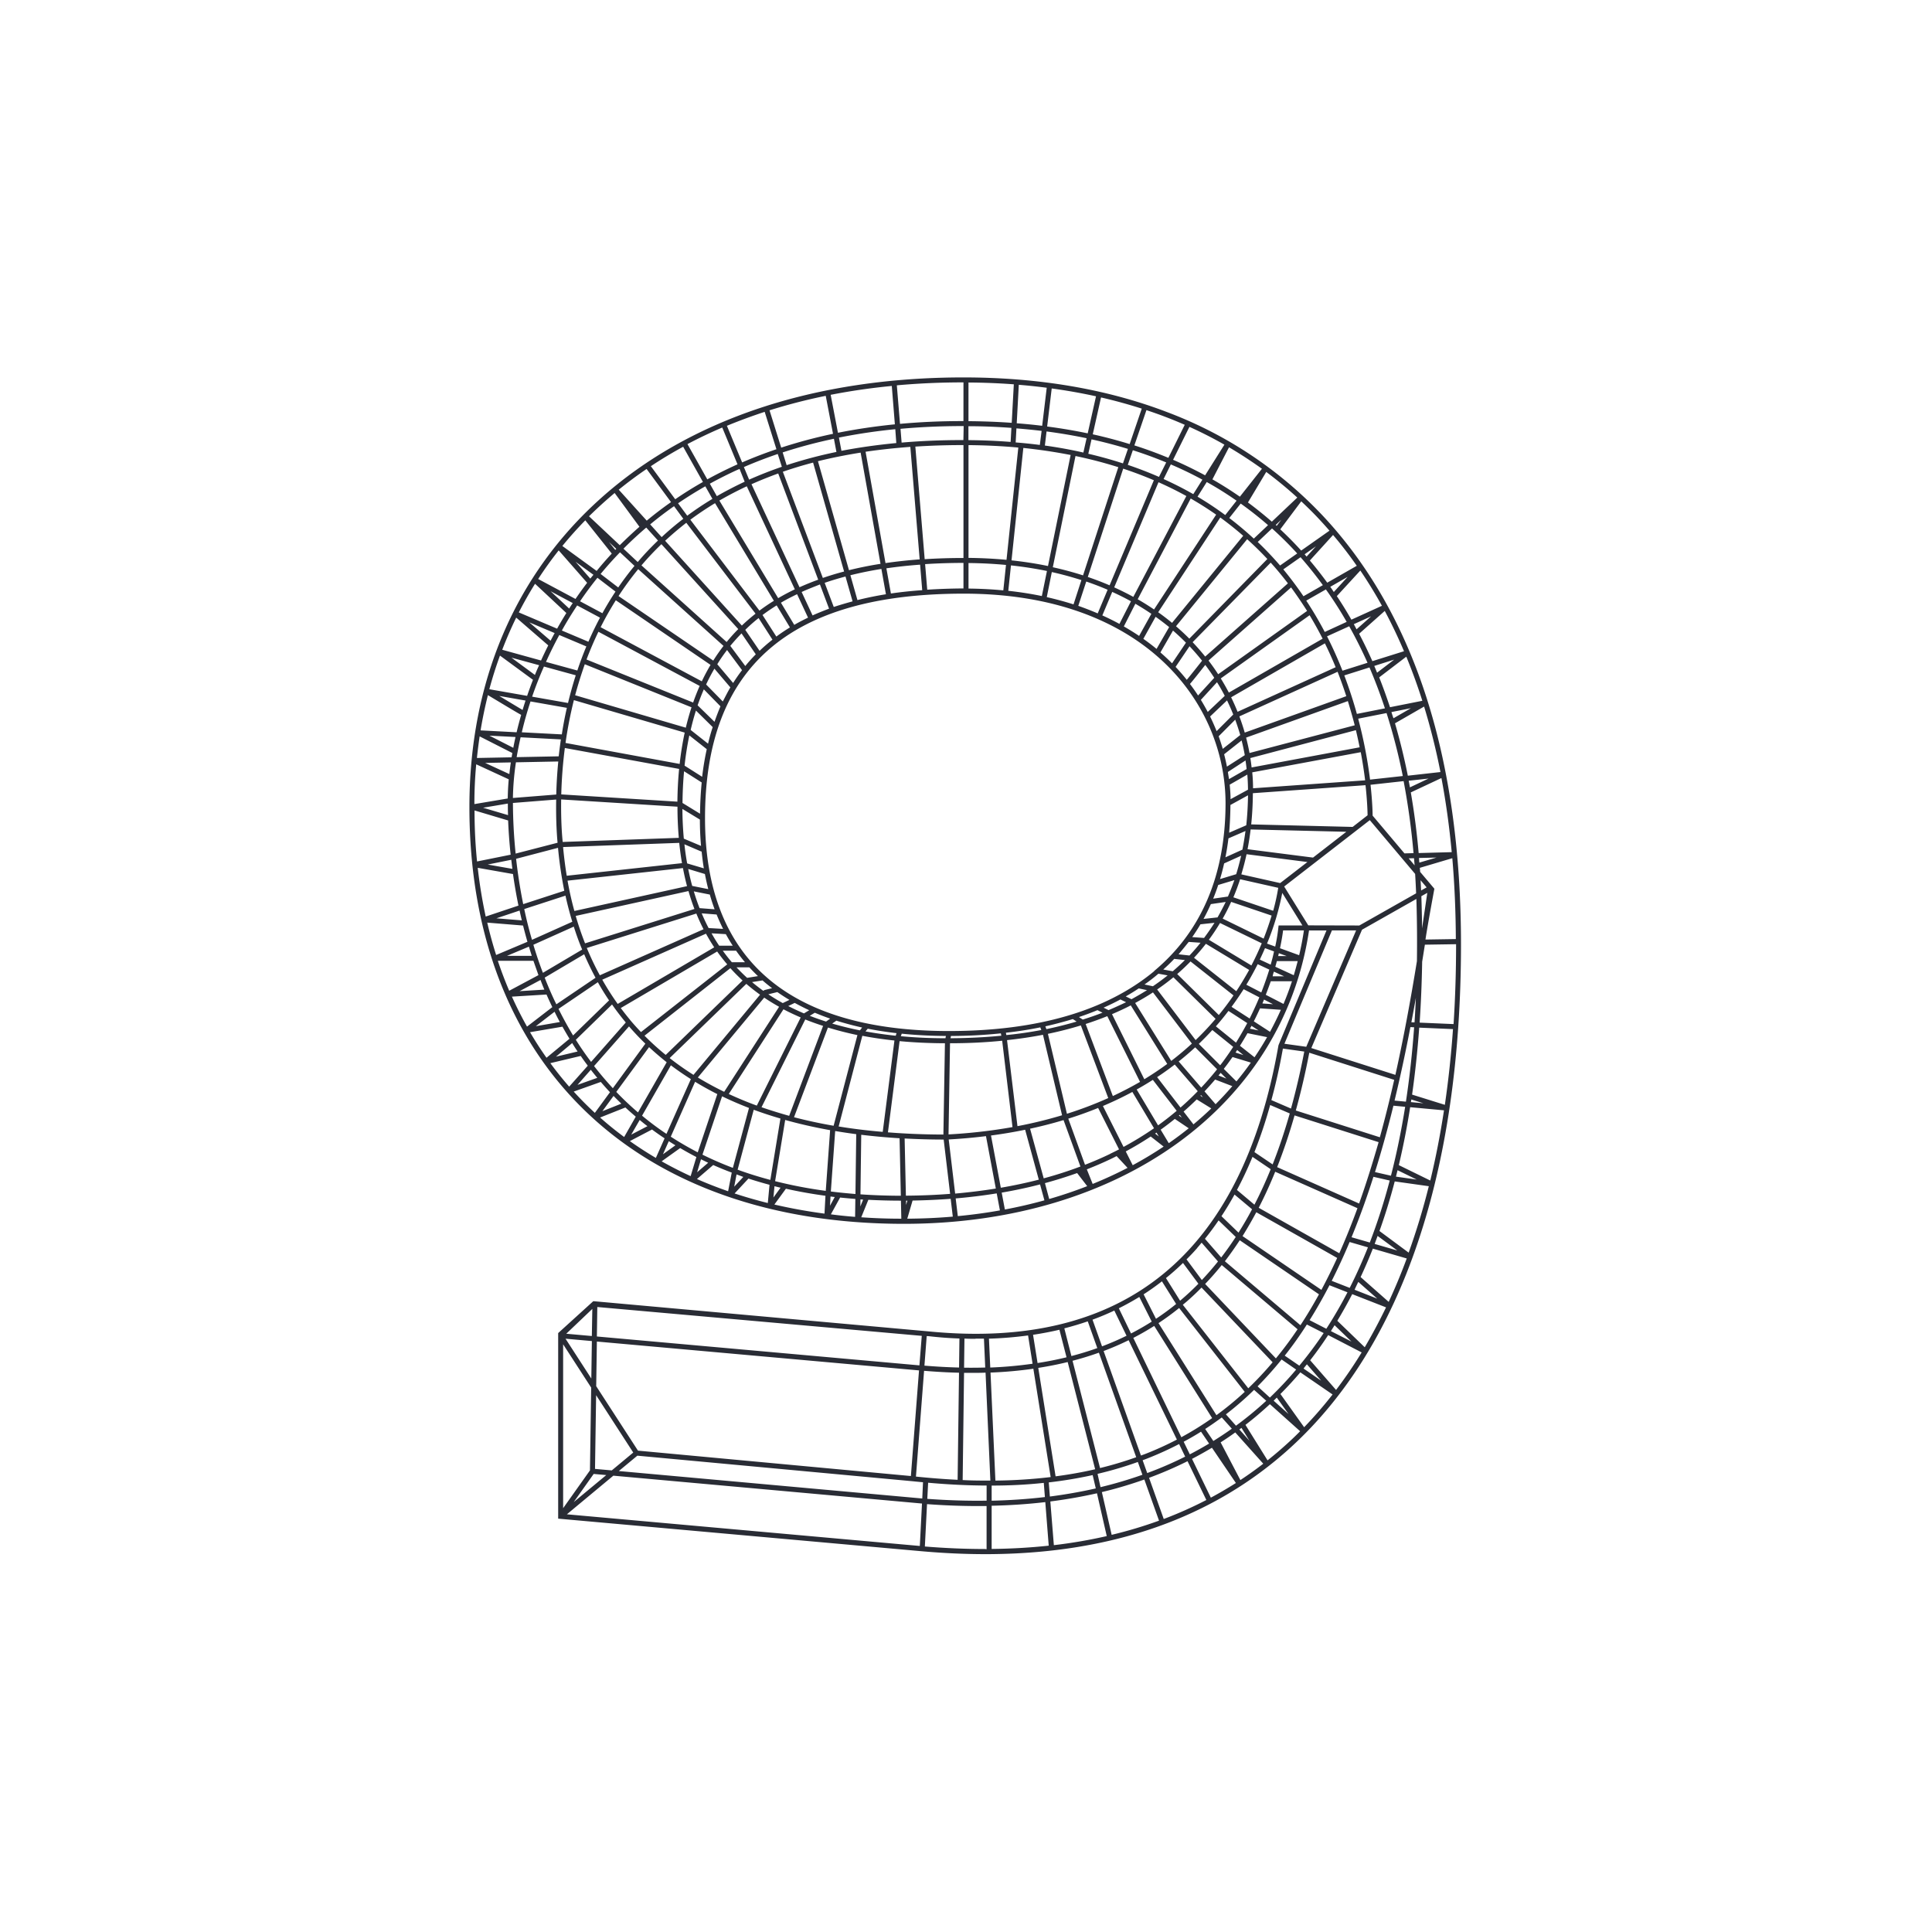 <svg xmlns="http://www.w3.org/2000/svg" viewBox="0 0 767.13 767.13"><defs><style>.cls-1{fill:#292c35;}</style></defs><g id="Layer_2" data-name="Layer 2"><path class="cls-1" d="M525.72,205.3a164.17,164.17,0,0,0-62.39-41.7c-23.85-9.12-51-13.74-80.74-13.74-59.06,0-108.81,16.55-143.87,47.85-34.24,30.57-52.33,73-52.33,122.75,0,102.07,66.1,165.48,172.52,165.48,85.91,0,150.43-46.77,160.86-116.48h6.93l-19,45.41-.07.21c-14.48,83-61.24,121.22-138.92,113.57l-133.13-12-13.95,12.67V603l143.63,12.88q13.32,1.21,25.89,1.22c49.76,0,90.53-14.23,121.42-42.45,44.18-40.34,67.54-109.42,67.54-199.76C580.07,301.18,561.78,244.13,525.72,205.3ZM365.23,613.85,225.09,601.28l18.45-15.34L366.09,597ZM540.81,369.16l21.58-12.22.06,1.81c.22,7.82.26,15.45.16,22.9-2.48,15.27-5.27,30.42-8.55,45.14l-33.38-10.65Zm20.88-25.56-2.35-2.78,2.11-.05C561.53,341.71,561.62,342.65,561.69,343.6Zm-54.11,24.78a66.76,66.76,0,0,1-1.24,7.47l-3.25-1.18a104.21,104.21,0,0,0,6.05-20.12l8,12.91h-9.45Zm-29.94,67.33-1-.63.25-.26Zm87-67c0-3.31-.09-6.64-.18-10l-.09-2.86,2.36-1.33Q565.7,361.6,564.63,368.71Zm-.56-19.18,2.38,2.82-2.18,1.23C564.21,352.22,564.14,350.87,564.07,349.53Zm5.47,3.37-5.67-6.71c0-.54-.08-1.06-.12-1.6l12.9-3.83q1.33,15.47,1.4,32.11l-12.06.19C567,366.46,569.54,352.9,569.54,352.9ZM559.34,310l7.89-.86-7.4,3.49C559.67,311.71,559.5,310.84,559.34,310Zm13-1.07Q575,323,576.43,338.36l-13.13.36q-1.09-12.45-3.12-24.08ZM559,308q-2.15-10.75-5.1-20.8l11.56-6.65a259.14,259.14,0,0,1,6.49,26Zm-61.46,5q0-3.17-.32-6.33l43.09-8c.77,4.11,1.33,7.87,1.74,11.17Zm10,39.52a82.26,82.26,0,0,1-2,9.12l-15.81-5.35c1-2.33,1.88-4.72,2.68-7.17Zm-6.66,41.58L494.88,391c1.68-2.78,3.17-5.51,4.5-8.16L504,385C503.13,387.78,502.08,390.84,500.8,394.09Zm5-8.27,4,1.83h-4.55C505.43,387,505.62,386.42,505.81,385.82Zm-9.64,18.62L489,399.78c1.74-2.36,3.34-4.72,4.81-7l6.23,3.23C498.93,398.68,497.64,401.52,496.17,404.44Zm5.66-7.56,3.56,1.84-4.21-.29ZM490.78,414l-8-6.48c1.72-1.95,3.39-4,5-6.12l7.46,4.84Q493.23,410,490.78,414Zm6.15-6.67,2.8,1.82-3.41-.69ZM485.56,421.6c-.35.47-.71.93-1.07,1.39L476,414.5c1.83-1.76,3.63-3.6,5.38-5.51l8.28,6.68C488.4,417.64,487,419.62,485.56,421.6Zm5.69-4.67,2.46,2-3.13-1C490.81,417.62,491,417.27,491.25,416.93Zm-26.19,4.32-14.33-23c2.43-1.33,4.81-2.71,7.08-4.21l15.44,20.33C470.6,416.81,467.86,419.1,465.06,421.25Zm4.24,22.53-1.21-.82.35-.3Zm-9.47,3.06-8.49-14.24c2.17-1.2,4.3-2.48,6.42-3.82l9.46,12.29Q463.65,444.09,459.83,446.84Zm.3,4.41-1.47-1.15.55-.39Zm-14,4.16-8.2-16.25c3.94-1.67,7.85-3.52,11.69-5.59l8.6,14.42A128.91,128.91,0,0,1,446.1,455.41Zm-.85,2.75,0,0h0Zm-4.46,0q-4.83,2.33-10,4.33l-6.64-18.31c4-1.24,7.92-2.65,11.85-4.25l8.3,16.44C443.17,457,442,457.56,440.79,458.14Zm-11.09,7,0-.06h0Zm-88.07,11.09,1.06.08-1.1,2.71Zm0-2,.31-23.67q7.4.9,15.22,1.38l.5,22.83Q349.46,474.77,341.65,474.23Zm-75.32-22.9L276,429.54c2.84,1.72,5.77,3.36,8.82,4.89l-7.77,23.12Q271.51,454.68,266.33,451.33Zm1.83,3.42-4.93,3.55,2.31-5.2C266.41,453.66,267.27,454.21,268.16,454.75ZM254.94,443l11.44-20q3.83,2.88,7.94,5.48l-9.69,21.74C261.27,448,258.05,445.57,254.94,443Zm2.15,4.16-6.45,3.36L254,444.7C255,445.54,256,446.36,257.09,447.17Zm-1.17-35.93L290,384.43c1.53,1.7,3.16,3.33,4.85,4.89l-30.52,29.55A105.5,105.5,0,0,1,255.92,411.24Zm-54.27-92.16c0,1.43,0,2.95.08,4.59l-9.92-2.94Zm2.16-22.14-9.48-4.83,10.36.54C204.37,294.1,204.07,295.53,203.81,296.94Zm2.9-4.18,16,.84q-.5,3.43-.86,6.72l-16.71.33C205.59,298.1,206.1,295.46,206.71,292.76Zm.79-10.85c-1.78-1.05-5.56-3.33-9.27-5.57l10.44,1.84C208.26,279.43,207.87,280.67,207.5,281.91Zm3.15-3.38,14.43,2.54q-1.22,5.39-2,10.54l-15.89-.83C208.11,286.82,209.27,282.72,210.65,278.53ZM212.4,268l-9.33-6.87,11,3C213.46,265.4,212.92,266.68,212.4,268Zm3.56-3.34,12.65,3.47c-1.18,3.71-2.2,7.4-3.07,11l-14.25-2.51C212.65,272.68,214.2,268.67,216,264.63Zm2.67-10.25-8.47-7.3,10.08,4.26C219.69,252.35,219.15,253.37,218.63,254.38Zm3.46-2.26,10.73,4.52c-1.33,3.19-2.52,6.39-3.58,9.56l-12.45-3.41Q219.19,257.47,222.09,252.12ZM226,241.64l-7.38-6.88,8.8,4.7C226.91,240.19,226.43,240.92,226,241.64Zm3.19-1.23,9.05,4.84c-1.69,3.16-3.22,6.36-4.61,9.56l-10.53-4.45C224.94,247,227,243.7,229.16,240.41Zm5.22-10.64-5.88-6.71,7.11,5.17C235.2,228.74,234.78,229.25,234.38,229.77Zm2.83-.34,7.15,5.47q-2.81,4.24-5.2,8.59l-8.87-4.74Q233.52,234,237.21,229.43Zm16.2-3.41,33.84,30.45q-2.16,2.8-4.07,5.83L245.6,236.67A120.24,120.24,0,0,1,253.41,226Zm9.2-9.93,30.5,33.7q-2.43,2.44-4.62,5.13L254.7,224.49c.74-.86,1.49-1.73,2.26-2.58Q259.69,218.9,262.61,216.09ZM491,198.81l-4.5,5.7a131.38,131.38,0,0,0-11-7.3l3.66-5.81C483.28,193.69,487.22,196.17,491,198.81Zm12.47,9.72-5.63,5.33c-3.12-2.88-6.35-5.6-9.73-8.17l4.53-5.74Q498.32,204,503.51,208.53Zm7.89,23.12-32.76,29-.05.06c-1.57-1.95-3.23-3.86-5-5.72l31-31.58C507,226.1,509.26,228.86,511.4,231.65ZM528.21,233l6.89-3.94-5.49,6C529.14,234.35,528.68,233.66,528.21,233Zm6.5,13.93-8.7,4a144.39,144.39,0,0,0-7.34-12.44l7.79-4.45Q530.84,240.15,534.71,246.92Zm2.84.91,6.89-3.13-5.8,5.17C538.27,249.19,537.92,248.5,537.55,247.83Zm5.4,15.34-9.9,3.13c-1.77-4.49-3.8-9.06-6.13-13.64l8.8-4Q539.62,255.64,543,263.17Zm2.72,1.24,7.91-2.51-6.79,5.19C546.42,266.19,546.05,265.29,545.67,264.41Zm4.23,16.84-11.13,2.21c-1.35-4.89-3-10-5-15.29l10-3.16Q547.13,272.84,549.9,281.25Zm-59,112.32L474.1,380.3c1.66-1.79,3.23-3.63,4.72-5.55L496,385.13C494.46,387.88,492.78,390.71,490.9,393.57Zm-3.64,5.21q-1.62,2.18-3.32,4.24l-16.51-16.27c1.85-1.6,3.61-3.27,5.29-5l17.06,13.48C489,396.42,488.14,397.6,487.26,398.78Zm-29.47-7.18-3.35-.71q2.88-2,5.53-4.28l3.66.68Q460.83,389.54,457.79,391.6Zm-8.5,5.15-2.3-1.12q2.67-1.51,5.17-3.18l3.28.7Q452.47,395,449.29,396.75Zm-7.42,38.45-10.79-28.62c2.95-.95,5.82-2,8.59-3.11l13,26.1C449.1,431.63,445.5,433.5,441.87,435.2Zm-18.24,7-7.54-31.71c4.54-.94,8.89-2.06,13.08-3.34L440.05,436A150.52,150.52,0,0,1,423.63,442.24ZM404,447.16,399.86,413q7.39-.79,14.27-2.12l7.58,31.95A176.19,176.19,0,0,1,404,447.16Zm-27.37,3.28.59-36.2q10.8,0,20.71-1l4.1,34.29A210.49,210.49,0,0,1,376.58,450.44Zm-24.06-.83,4.63-36.21q8.61.81,18,.84l-.61,36.25Q363.14,450.46,352.52,449.61ZM333,447.28l9.4-36q6.13,1.17,12.75,1.87l-4.65,36.27Q341.47,448.67,333,447.28Zm-30.63-7.63,17.37-34.85c2.28.92,4.65,1.76,7.08,2.55l-13.47,35.71C309.6,442,306,440.89,302.4,439.65Zm-13-5.26,21.72-33.64c2.19,1.16,4.48,2.23,6.84,3.25L300.5,439Q294.74,436.88,289.38,434.39Zm-12.28-6.55,26.35-31.72c1.89,1.29,3.87,2.49,5.91,3.64l-21.8,33.76Q282.12,430.88,277.1,427.84Zm-11.2-7.71,30.45-29.47c1.74,1.51,3.57,2.94,5.46,4.3l-26.44,31.83A112.94,112.94,0,0,1,265.9,420.13ZM287,377.49h5.28c1.11,1.59,2.29,3.11,3.53,4.59H290.6C289.33,380.61,288.13,379.07,287,377.49ZM239.14,389l41.18-18.27q1.53,2.79,3.27,5.42l-38.32,22.47A106,106,0,0,1,239.14,389Zm-6.1-12.6,43.45-13.66c.88,2.14,1.82,4.23,2.86,6.23l-41.18,18.28A112.52,112.52,0,0,1,233,376.41ZM227.87,278l44,12.89a123.32,123.32,0,0,0-2,12.44L224.55,295A164.91,164.91,0,0,1,227.87,278Zm4.33-14.25,42.38,17.1c-.85,2.61-1.61,5.3-2.27,8.09l-43.94-12.88Q230,270,232.2,263.75Zm5.41-12.9,40.21,21.51q-1.41,3.19-2.6,6.59l-42.33-17.08C234.28,258.2,235.84,254.51,237.61,250.85Zm6.91-12.5L282.13,264q-1.86,3.15-3.47,6.53l-40.17-21.49Q241.19,243.65,244.52,238.35Zm44.17,19.75,5.95,8c-1.26,1.63-2.43,3.33-3.54,5.09l-6.29-7.44C286,261.78,287.31,259.9,288.69,258.1Zm5.74-6.6,5.67,8.31c-1.47,1.48-2.85,3-4.17,4.65l-5.95-8Q292.09,253.89,294.43,251.5Zm-10.51-51.71,23.36,38.77q-3,1.84-5.73,3.9l-27.44-36.1Q278.82,202.87,283.92,199.79Zm12.6-6.7L315.6,234q-3.44,1.65-6.61,3.51l-23.35-38.75Q290.88,195.73,296.52,193.09Zm26.33-9.41,12.31,43.25c-2.92.76-5.73,1.62-8.44,2.55l-15.88-42.16Q316.66,185.31,322.85,183.68Zm18.87-4,7.9,44.2c-4.36.68-8.53,1.53-12.52,2.52l-12.32-43.27Q332.94,181.12,341.72,179.72Zm19.74-2.28,3.71,44.71c-4.7.34-9.22.84-13.57,1.47l-7.91-44.21Q352.29,178.12,361.46,177.44Zm42.88.27-4.69,44.62q-7.26-.69-15.09-.77V176.74Q394.75,176.83,404.34,177.71Zm20.78,2.95-9,44.13q-6.93-1.44-14.48-2.25l4.69-44.64Q416,178.88,425.12,180.66Zm68.53,32.1-28.27,34.6q-2.64-2.18-5.5-4.22l24.65-37.62Q489.27,208.94,493.65,212.76ZM477.3,262.34c-2.17,2.76-4.82,6.1-6.07,7.59-1.39-1.75-2.88-3.46-4.44-5.13l5.53-8.2C474.08,258.46,475.74,260.38,477.3,262.34Zm47.87-8.74L487.93,275q-1.49-2.85-3.2-5.62L520,244.29C521.87,247.38,523.59,250.5,525.17,253.6Zm9.4,22.83-40.33,14.46q-.93-3.24-2.13-6.44l39-17.71C532.38,270,533.54,273.26,534.57,276.43Zm-44.89,7.28-6.61,6.6q-1.17-2.94-2.58-5.82l6.72-6.38Q488.56,280.89,489.68,283.71Zm.78,2.05c.73,2,1.39,4,2,6.09l-6.95,5.5q-.72-2.5-1.62-5ZM493,294q.74,2.91,1.26,5.85l-7.09,4.54q-.48-2.46-1.11-4.9Zm-5.45,12.52,7-4.57c.17,1.14.32,2.27.44,3.41L488,309.36C487.84,308.39,487.69,307.43,487.54,306.47Zm7.23-13.64,40.41-14.5c1,3.3,1.94,6.52,2.72,9.61l-41.77,11Q495.56,295.89,494.77,292.83Zm-3.38-10.25q-1.17-2.91-2.56-5.76l37.23-21.42c1.56,3.18,3,6.35,4.27,9.48Zm-5.1-6.32-6.75,6.38q-1.28-2.43-2.73-4.8l6.41-7C484.32,272.61,485.34,274.42,486.29,276.26Zm-10.59-.16c-1-1.55-2.09-3.07-3.22-4.57,1.21-1.39,3.67-4.49,6.08-7.56,1.26,1.67,2.45,3.38,3.57,5.11Zm-10.33-12.77q-2.21-2.22-4.62-4.32l5-8.68q2.7,2.34,5.14,4.81ZM464.23,249l-5,8.66q-2.52-2.08-5.25-4l4.87-8.76Q461.64,246.89,464.23,249Zm-6-7c-2.08-1.41-4.24-2.77-6.49-4.06l21.05-40q5.22,3,10.1,6.41Zm-1.06,1.73-4.87,8.77c-1.94-1.32-4-2.57-6.06-3.77l4.57-9Q454.14,241.67,457.18,243.74Zm-12.68,4q-3.27-1.78-6.79-3.37l3.93-9.33q3.86,1.75,7.44,3.72Zm-8.63-4.17c-2.47-1.06-5-2.05-7.71-3l3.16-9.65q4.4,1.5,8.49,3.26Zm-9.6-3.58q-5.1-1.63-10.62-2.88l2-9.95c4.09.9,8,2,11.75,3.18Zm-12.58-3.31q-6.37-1.32-13.32-2.08l1.06-10.09q7.45.81,14.29,2.22ZM308.26,252.76l-5.49-8.56c1.79-1.34,3.67-2.61,5.61-3.82l5.27,8.75Q310.84,250.84,308.26,252.76Zm7.11-4.65-5.29-8.79c2-1.21,4.2-2.32,6.41-3.39l4.35,9.31C319,246.14,317.13,247.09,315.37,248.11Zm7.27-3.75-4.34-9.3c2.33-1.07,4.76-2,7.27-3l3.62,9.62C326.94,242.54,324.74,243.41,322.64,244.36Zm8.43-3.32-3.62-9.62q4-1.38,8.27-2.5l2.81,9.86C336,239.47,333.47,240.21,331.07,241Zm9.39-2.77-2.8-9.86q5.89-1.47,12.31-2.5l1.8,10.05C347.84,236.59,344.08,237.37,340.46,238.27Zm13.29-2.61-1.8-10q6.44-.94,13.39-1.45l.84,10.13Q359.73,234.78,353.75,235.66Zm14.42-1.51L367.33,224q7.34-.48,15.23-.49v10.14Q375.09,233.7,368.17,234.15Zm16.39-10.59q7.72.08,14.88.76l-1.06,10.1q-6.64-.64-13.82-.72Zm-2-2q-8,0-15.4.48l-3.71-44.71q9-.59,18.51-.6h.6ZM309,188l15.88,42.17q-3.84,1.4-7.42,3l-19.07-40.9Q303.49,190,309,188Zm-7.76,57.46,5.47,8.53q-2.69,2.1-5.11,4.43l-5.68-8.33Q298.4,247.63,301.19,245.43ZM290,272.94c-1.07,1.8-2,3.68-3,5.6l-6.62-6.75c1-2.17,2.11-4.27,3.29-6.28Zm-11.37,89.72,5.91.46q1.19,2.94,2.58,5.71l-5.75-.33C280.37,366.62,279.47,364.66,278.62,362.66Zm-.86-2.07c-.84-2.15-1.6-4.38-2.28-6.66l6.35,1.27q.85,3,1.91,5.85Zm-2.92-8.82c-.6-2.19-1.12-4.43-1.58-6.73l6.62,2c.4,2.06.84,4.08,1.34,6Zm-2-8.94q-.68-3.7-1.09-7.59l6.75,2.9.07-.17c.24,2.32.52,4.61.89,6.82Zm-50-25.4L269,320.31v.15c0,4.21.19,8.28.53,12.22l-46.1,1.63C223,330.19,222.72,324.39,222.82,317.43ZM224.28,297l45.37,8.31q-.6,6.24-.68,13l-46.11-2.88A181.83,181.83,0,0,1,224.28,297Zm53.62,28.42q0,5.38.46,10.46L271.52,333c-.34-3.81-.54-7.74-.56-11.8ZM271,318.83q.06-6.52.62-12.59l7,4.45q-.58,6-.66,12.41Zm7.82-10.38-7-4.44a121.33,121.33,0,0,1,1.89-12l6.92,5.46A110.64,110.64,0,0,0,278.8,308.45Zm2.34-13.15-6.92-5.46c.62-2.64,1.3-5.21,2.1-7.69l6.65,6.56C282.28,290.84,281.68,293,281.14,295.3Zm2.56-8.68L277,280.06c.76-2.17,1.57-4.29,2.47-6.34l6.6,6.74C285.22,282.44,284.44,284.51,283.7,286.62Zm-62.31,48-16.67,4.31c-.79-7.72-1.05-14.55-1.07-20.1l17.17-1.36C220.72,324.55,221,330.44,221.39,334.61Zm48.29.06c.29,2.75.64,5.44,1.1,8.05l-45.77,5c-.78-4.74-1.17-8.59-1.43-11.15a2.11,2.11,0,0,0,0-.25Zm-44.33,15,45.8-5c.48,2.45,1,4.86,1.63,7.18l-44.73,9.86C226.86,357.37,226,353.3,225.35,349.69Zm3.24,14,44.76-9.87c.71,2.44,1.48,4.82,2.37,7.11l-43.43,13.65C230.82,370.8,229.6,367.15,228.59,363.66Zm53.93,6.91,5.67.33c.86,1.57,1.77,3.11,2.74,4.59h-5.39C284.47,373.91,283.47,372.26,282.52,370.57Zm15,13.51q1.65,1.8,3.42,3.48l-4.3.69c-1.47-1.33-2.87-2.73-4.22-4.17Zm138.23,17,2,1c-2.53,1-5.15,1.89-7.83,2.74l-1.53-1C430.92,403,433.37,402.08,435.75,401.1Zm-9.8,3.53,1.52,1q-5.79,1.71-12,3l-.41-1.11C418.8,406.68,422.45,405.72,426,404.63Zm-12.9,3.3.4,1.06c-4.47.85-9.09,1.53-13.89,2l-.17-.93Q406.47,409.28,413.05,407.93Zm-15.66,2.38.18.94q-9.65.94-20.17,1l.17-.9A196.08,196.08,0,0,0,397.39,410.31Zm-22,1.94q-9.24,0-17.71-.81l.35-1q8.36.85,17.54.91Zm-19.75-1c-4.14-.43-8.13-1-12-1.71l.9-1.08c3.66.73,7.47,1.31,11.42,1.77Zm-14.22-2.13c-3.81-.77-7.47-1.66-11-2.7l1.65-1.15Q337,406.8,342.32,408ZM328,405.63q-3.33-1.06-6.47-2.29l2-1.22c2,.83,4,1.62,6.1,2.34Zm-8.77-3.24c-2.15-.92-4.24-1.89-6.25-2.93l2.57-1.24c1.86,1,3.78,2,5.76,2.91Zm-8.42-4.1q-3-1.65-5.74-3.49l3.59-.88c1.54,1.08,3.14,2.12,4.79,3.1Zm-7.23-5.18-.5.31q-2.31-1.65-4.47-3.47l4.17-.66c1.21,1.07,2.48,2.09,3.79,3.08ZM328.75,408c3.74,1.15,7.63,2.14,11.7,3L331,447q-8.16-1.41-15.72-3.39Zm111.44-6.89-2-1q3.45-1.53,6.69-3.26l2.26,1.1C444.88,399,442.56,400.09,440.19,401.08Zm21.7-16.15c1.51-1.36,3-2.76,4.35-4.22l4.24.47c-1.53,1.53-3.14,3-4.82,4.45ZM472,374l4.69.33c-1.39,1.75-2.85,3.43-4.39,5.07l-4.33-.48C469.33,377.3,470.68,375.66,472,374Zm6.16-1.57-4.77-.34c1.15-1.64,2.24-3.34,3.27-5.08l5.58-.6Q480.29,369.48,478.11,372.39Zm5.36-8.17-5.64.61c1.05-1.91,2-3.87,2.91-5.88l5.89-.85Q485.16,361.24,483.47,364.22Zm4.12-8.28-5.93.85q1.09-2.66,2-5.44l6.42-1.93C489.34,351.65,488.51,353.82,487.59,355.94Zm-29.33,29.62c-19,15.78-46.41,23.79-81.52,23.79-32.06,0-56.56-7.31-72.8-21.71-16-14.15-24.05-35.27-24.05-62.77,0-60,33.61-89.19,102.75-89.19,71.4,0,103.93,43.18,103.93,83.3C486.57,347.54,477,369.94,458.26,385.56Zm30.3-66,6.93-3.81q-.08,6.12-.69,11.9l-6.8,2.95C488.35,327,488.54,323.36,488.56,319.57Zm0-2.27c0-1.92-.15-3.85-.34-5.77l7-4q.24,3,.26,6ZM496.47,301l41.91-11.08q.84,3.53,1.49,6.81l-42.9,8C496.83,303.43,496.66,302.19,496.47,301ZM519,242.58l-35.31,25.14q-1.77-2.75-3.8-5.4l.19-.24,32.57-28.83C514.89,236.32,517,239.44,519,242.58Zm-46.76,11q-2.52-2.53-5.29-4.92l28.25-34.56q2.85,2.55,5.55,5.29c.84.85,1.66,1.71,2.47,2.57ZM450,237c-2.44-1.34-5-2.6-7.59-3.78L460,191.48q5.7,2.52,11.06,5.48Zm-9.42-4.59c-2.77-1.19-5.66-2.3-8.65-3.32l14.05-43c4.19,1.38,8.24,2.92,12.18,4.6Zm-10.54-3.95q-5.73-1.84-12-3.23l9-44.16a173.37,173.37,0,0,1,17,4.43Zm-15.16-51.53.67-5.62q8.18,1.08,15.9,2.69l-1.28,5.69Q422.76,178,414.89,176.91Zm-2-.26q-4.73-.61-9.59-1l.3-5.58c3.37.28,6.69.6,10,1Zm-11.59-1.2q-8.16-.64-16.76-.71v-5.53c5.82,0,11.52.26,17.06.66Zm-18.76-.73H382q-12.48,0-24,1l-.44-5.47q11.88-1.08,24.48-1.09h.6Zm-26.64,1.18Q344.57,177,334.11,179l-1-5.25a226.25,226.25,0,0,1,22.38-3.33Zm-23.77,3.53a180.64,180.64,0,0,0-19.77,5.25l-1.58-5.06a195.46,195.46,0,0,1,20.35-5.42Zm-21.67,5.89q-6.71,2.31-13,5.11l-2.08-5q6.54-2.83,13.45-5.19Zm-14.77,5.93Q290,193.94,284.63,197l-2.78-4.94q5.26-2.9,10.81-5.44l1-.42Zm-12.8,6.81q-5.21,3.13-10,6.69l-3.64-4.93q5.24-3.57,10.82-6.74ZM271.32,206q-4.49,3.43-8.6,7.27l-4.56-5.05q4.57-3.8,9.48-7.23Zm1.2,1.6L300,243.67c-1.9,1.5-3.72,3.07-5.44,4.72l-30.46-33.67Q268.11,211,272.52,207.57Zm-50.85,94.76c-.45,4.66-.7,9.07-.8,13.12l-17.21,1.37a106.31,106.31,0,0,1,1.2-14.16Zm-19.42,5-9.62-4.43,10.21-.2C202.6,304.28,202.41,305.83,202.25,307.33Zm1.2,37.64-9.79-1.72,9.35-1.89C203.14,342.54,203.29,343.75,203.45,345Zm18.13-8.36c0,.05,0,.1,0,.15a163,163,0,0,0,2.48,16.9L207.75,359c-1.29-6.33-2.19-12.4-2.82-18ZM207.2,365.45l-10.1-.82,9.21-3.08C206.59,362.84,206.89,364.14,207.2,365.45Zm1-4.51,16.33-5.31c.71,3.24,1.6,6.72,2.71,10.37l-16,7.17C210,369,209,364.94,208.16,360.94Zm3,18.6H201.3l8.71-3.66Q210.57,377.69,211.15,379.54Zm.63-4.43,16-7.18c.95,2.95,2,6,3.33,9.11l-15.59,9.23C214.13,382.53,212.88,378.8,211.78,375.11Zm4.36,17.83-9.88.61,8.32-4.44C215.08,390.38,215.6,391.66,216.14,392.94Zm.13-4.78,15.64-9.26c1.33,3.08,2.82,6.2,4.51,9.34l-15.56,10.53C219.17,395.25,217.65,391.7,216.27,388.16Zm6,17.65-9.57,1.66,7.45-5.74Q221.19,403.77,222.29,405.81Zm-.53-5.23L237.39,390q2,3.61,4.45,7.22l-14.29,13.92C225.44,407.64,223.52,404.12,221.76,400.58Zm7.58,16.93-8.62,2.06,6.44-5.41C227.87,415.29,228.6,416.4,229.34,417.51Zm-.71-4.66,14.36-14q2.52,3.62,5.46,7.14l-13.78,15.65Q231.51,417.42,228.63,412.85Zm21.49-7.94c-1.29-1.54-2.5-3.09-3.67-4.65l38.28-22.45q1.88,2.65,4,5.11L254.51,409.8C253,408.21,251.53,406.59,250.12,404.91Zm28.19,55.4c.94.46,1.89.93,2.85,1.38l-4.39,3.78Zm.59-1.85,7.78-23.15q5.16,2.49,10.69,4.62L291,463.72Q284.73,461.35,278.9,458.46Zm13.53,7.86c.89.33,1.77.65,2.68,1l-3.61,3.87Zm.43-1.89,6.39-23.78q5.14,1.89,10.6,3.48l-4,24.37Q299.14,466.72,292.86,464.43ZM307.52,471c.8.2,1.6.41,2.41.6l-2.83,3.89Zm.25-2,4-24.3q8.54,2.38,17.84,4.05l-1.73,24.1A179.19,179.19,0,0,1,307.77,469Zm22,6.09c.56.07,1.11.15,1.68.21l-1.88,3.44Zm.13-2,1.72-24c2.74.46,5.52.88,8.36,1.25l-.31,23.76C336.34,473.82,333.08,473.5,329.88,473.1Zm29.8,1.66-.5-22.7q7.56.42,15.5.43l2.56,21.56Q368.71,474.7,359.68,474.76Zm.58,2-.5,1.7,0-1.69Zm16.42-24.31c4.74-.26,9.69-.69,14.8-1.32l3.91,20.81q-7.84,1.26-16.15,2Zm16.79-1.57c4.43-.59,9-1.34,13.56-2.29l5.42,19.82q-7.31,1.88-15.08,3.21Zm15.52-2.7c4.4-.95,8.84-2.08,13.29-3.42L429,463.18q-7,2.65-14.58,4.7Zm45.36-19.63-12.83-25.85c2.55-1.09,5.05-2.24,7.45-3.49l14.48,23.25C460.48,424.64,457.45,426.66,454.35,428.54Zm5.1-35.65c2.23-1.54,4.39-3.14,6.45-4.84l16.75,16.5a111.92,111.92,0,0,1-7.93,8.43Zm37.43-9.53L480,373.15c1.58-2.14,3.06-4.37,4.43-6.66L501,374.55C499.82,377.35,498.47,380.3,496.88,383.36Zm4.86-10.66-16.28-7.95q1.83-3.22,3.37-6.64l16.07,5.44C504.09,366.27,503.06,369.35,501.74,372.7Zm-10.89-25.59-6.44,1.94q.91-3,1.63-6.22l6.76-3.06C492.24,342.28,491.59,344.72,490.85,347.11Zm2.47-9.76-6.77,3.06q.74-3.68,1.2-7.52l6.77-2.93C494.2,332.47,493.8,334.94,493.32,337.35Zm46-52,11.21-2.22a232.45,232.45,0,0,1,6.45,25l-13,1.43A183.48,183.48,0,0,0,539.3,285.39Zm13.19-2.62,7.69-1.53-6.92,4C553,284.4,552.75,283.59,552.49,282.77Zm-.61-1.92c-1.33-4-2.76-8-4.29-11.85l10.76-8.22q3.49,8.46,6.37,17.52Zm-7-18.29q-2.48-5.6-5.26-10.88l10.18-9.06q4.11,7.69,7.64,16Zm-8.33-16.47q-2.76-4.83-5.78-9.36l9.33-10.15q4.56,6.73,8.58,14ZM527,231.36q-3.32-4.56-6.9-8.8l9.21-10.14q5,5.87,9.42,12.24ZM518.81,221c-.26-.31-.52-.62-.79-.92l4.51-3.17Zm6.46,11.34-7.71,4.41q-3.67-5.42-8-10.68l6.85-4.82Q521.05,226.55,525.27,232.36Zm-17-7.8q-2.88-3.34-6.07-6.58c-.92-.94-1.86-1.85-2.8-2.76l5.68-5.37q5.22,4.69,10,9.93Zm-1.72-16.1,2.22-2.1-1.83,2.44ZM505,207.14q-4.58-4-9.48-7.63l7.26-12.12q6.42,4.79,12.33,10.18Zm-12.69-9.92c-3.52-2.44-7.14-4.74-10.9-6.88L488,177.6q6.76,4,13.07,8.53Zm-13.8-8.48c-4.11-2.22-8.34-4.29-12.72-6.17l6.49-13.08q7.17,3.24,13.89,7.07Zm-1.08,1.71-3.62,5.76q-5.7-3.26-11.79-6l2.87-5.8Q471.35,187.16,477.41,190.45Zm-17.24-1.09q-6-2.62-12.38-4.78l2-5.81q6.83,2.17,13.25,4.85ZM445.89,184q-6.67-2.17-13.76-3.83l1.28-5.72q7.43,1.64,14.45,3.79Zm-12-11.51,3.29-14.68q8.3,1.92,16.17,4.44l-4.8,14.08Q441.39,174.11,433.85,172.44Zm-2-.42q-7.83-1.64-16.1-2.72l1.81-15.11q9,1.23,17.59,3.12Zm-18.08-3c-3.31-.41-6.68-.74-10.1-1l.82-15.28c3.75.3,7.44.7,11.09,1.17Zm-12.09-1.18c-5.58-.4-11.31-.61-17.17-.66V151.88q9.17.06,18,.72Zm-19.17-.69H382q-12.68,0-24.64,1.1L356.1,153q12.88-1.17,26.46-1.17Zm-27.23,1.29q-11.65,1.16-22.6,3.35l-2.89-15.07q11.78-2.31,24.27-3.52Zm-24.56,3.76a197.87,197.87,0,0,0-20.57,5.49l-4.64-14.82a223.45,223.45,0,0,1,22.32-5.75Zm-22.47,6.12q-7,2.37-13.61,5.24l-6.05-14.54q7.29-3,15-5.54Zm-15.45,6c-.33.16-.68.3-1,.45q-5.64,2.58-11,5.52l-7.87-14q6.69-3.54,13.81-6.58Zm-13.73,7q-5.69,3.22-11,6.87l-9.68-13.13q6.19-4.11,12.83-7.72Zm-12.67,8q-5,3.5-9.64,7.36l-11.12-12.29q5.33-4.33,11.06-8.23Zm-9.83,10.12,4.65,5.14q-3,2.88-5.79,5.95-1.15,1.29-2.25,2.58l-5.66-5.29Q251.92,213.47,256.62,209.47Zm-4.68,15.2c-2.32,2.81-4.46,5.67-6.45,8.57l-7-5.36q3.69-4.47,7.7-8.6Zm-7.63-6.34-2.48-3.11,2.88,2.69Zm-1.39,1.46q-3.12,3.35-6,6.89l-13.62-9.91q4.31-5.28,9.11-10.19Zm-9.78,11.6c-1.61,2.12-3.15,4.25-4.62,6.41l-14.82-7.92q3.8-5.87,8.15-11.36Zm-8.25,12q-1.94,3.09-3.67,6.21L206,243.17c2-3.89,4.13-7.68,6.45-11.37Zm-7.19,12.85q-1.51,3-2.86,6L199.42,258q2.51-6.54,5.55-12.77Zm-6.06,13.67c-.84,2.14-1.61,4.27-2.33,6.37l-15-2.63q1.83-6.83,4.22-13.36Zm-4.71,14q-1,3.47-1.79,6.83l-14.31-.75q1.18-7.12,2.91-14C201.9,280.91,205.36,283,206.93,283.85ZM203.43,299c-.1.57-.2,1.14-.29,1.7l-13.77.27q.45-4.33,1.08-8.58ZM202,309.44c-.24,2.68-.36,5.23-.39,7.61l-13.25,2.23q0-8,.73-15.8Zm-.24,16.34c.16,4,.47,8.62,1,13.59l-13.34,2.69q-1-9.85-1-20.26Zm1.93,21.27c.57,4,1.28,8.2,2.17,12.53l-13,4.35a192.34,192.34,0,0,1-3.17-19.35Zm4,20.45c.54,2.13,1.11,4.28,1.74,6.45L197,379.19q-2-6.27-3.53-12.85Zm4.11,14q1,2.83,2,5.69l-11.61,6.2q-2.48-5.79-4.52-11.89ZM217,394.89c.73,1.67,1.51,3.34,2.31,5l-10.05,7.74q-3.24-5.76-6-11.9Zm6.33,12.77c.9,1.61,1.83,3.2,2.8,4.79L217,420c-2.31-3.27-4.5-6.65-6.54-10.15Zm7.26,11.62q1.37,2,2.8,3.87L226,431.47q-3.93-4.49-7.48-9.33Zm4,5.49c.83,1.08,1.69,2.14,2.57,3.2l-7.86,2.8Zm1.29-1.47,13.88-15.75c2.06,2.37,4.22,4.67,6.49,6.85l-12.91,17.69C240.75,429.29,238.26,426.37,235.89,423.3Zm21.84-7.52q3.39,3.14,7,6l-11.39,19.92q-4.5-3.84-8.63-8.14Zm-11,22.44-7.53,3,4.43-6.07Q245.12,436.7,246.7,438.22Zm1.6,1.52c1.33,1.24,2.71,2.45,4.12,3.65l-4.61,8.07q-5-3.68-9.55-7.73Zm10.57,8.75c1.62,1.2,3.27,2.37,5,3.5l-3.47,7.78q-5.34-3.15-10.32-6.68Zm11.18,7.37c2.09,1.23,4.22,2.42,6.44,3.56L274.23,467q-5.94-2.73-11.51-5.88Zm13.12,6.73c2.39,1.06,4.84,2.08,7.36,3L289.11,473q-6.36-2.21-12.38-4.85Zm14,5.38c2.71.88,5.5,1.71,8.36,2.47l-.68,7.24q-6.76-1.68-13.19-3.8ZM312.06,472c5,1.12,10.23,2.06,15.7,2.8l-.38,7.09q-10.28-1.37-19.9-3.61Zm21.52,3.5c2,.21,4,.39,6.05.55l-.1,7.12q-4.87-.37-9.62-1Zm11.21.9q6.29.33,12.94.34l.15,7.16q-8.11,0-15.91-.56Zm17.56.3q7.74-.14,15.13-.69l.84,7.07q-8.85.76-18.07.82Zm17.12-.85q8.38-.72,16.29-2l1.27,6.76q-8.16,1.46-16.72,2.27Zm18.27-2.3q7.86-1.35,15.23-3.26l1.73,6.32q-7.65,2.13-15.7,3.64Zm17.17-3.77c4.39-1.19,8.66-2.53,12.78-4l4,5.2q-7.31,2.85-15.09,5.1Zm16.63-5.47c3.49-1.37,6.9-2.84,10.18-4.43.56-.27,1.1-.56,1.65-.83l4.34,4.67q-6.68,3.47-13.85,6.38ZM447,457.19q5.13-2.76,9.91-5.92l5.13,4q-5.9,3.95-12.28,7.39Zm13.86-8.63q2.88-2.06,5.62-4.28L472,448q-3.83,3.08-7.92,5.91Zm9.11-7.19q2.67-2.34,5.21-4.83l5.78,3.57q-3.4,3.28-7.08,6.34Zm-1.23-1.6-9.29-12.08q3.56-2.34,7-5l9.13,10.59Q472.29,436.68,468.74,439.77Zm-.72-18.3q3.35-2.66,6.55-5.61l8.69,8.72c-2,2.52-4.11,4.94-6.3,7.27ZM484.68,426l2.28,2.26-3.14-1.21C484.11,426.7,484.4,426.36,484.68,426Zm1.24-1.59c.44-.56.88-1.12,1.31-1.7.74-1,1.46-2,2.16-3l7.28,2.21q-2.71,3.84-5.73,7.48Zm6.42-9.17q1.57-2.5,3-5l7.78,1.57q-2.34,4.11-5,8Zm5.51-9.71q1.33-2.62,2.47-5.15l8.27.57q-2,4.47-4.31,8.75ZM502.59,395c.73-1.86,1.38-3.65,2-5.37H513c-1,3.05-2.13,6.06-3.36,9Zm3.79-11.14c.23-.77.43-1.51.62-2.24h8.27q-.72,2.83-1.56,5.61Zm1.14-4.24c.09-.39.18-.76.27-1.13l3.11,1.13Zm-3,3.4-4.29-2q1.11-2.32,2.06-4.55l3.58,1.31C505.53,379.4,505.09,381.15,504.55,383Zm3.79-32.38-15.42-3.46c.79-2.61,1.49-5.28,2.08-8l24.16,3.1Zm13.05-10.12-26-3.33q.74-3.84,1.22-7.84l38,.92Zm15.73-12.18-40.28-1q.62-6,.66-12.39l44.73-3.18c.69,6.28.8,10.57.82,11.95Zm7.93-4.48c0-1.26-.11-5.68-.83-12.25l13.14-1.45a287.26,287.26,0,0,1,3.93,28.59l-3.6.1Zm25.37,16.65-6.82,2c-.05-.61-.09-1.23-.14-1.84Zm-10,96.06,4.79,1.5-4.95-.46C560.29,437.28,560.34,436.94,560.39,436.59Zm-2.15.86-4.51-.42c2.31-9.55,4.39-19.3,6.29-29.18l1.48.07Q560.39,423.28,558.24,437.45ZM547,490.74l7.83,5.79-9-2.61C546.22,492.87,546.61,491.81,547,490.74Zm-3.1,2.62-7.25-2.09q4.74-11.56,8.69-24l6.47,1.48A238.26,238.26,0,0,1,543.9,493.36ZM539.33,509l7.53,6.65-9-3.54C538.33,511.05,538.83,510,539.33,509Zm-3.39,2.38-7.16-2.8q3.76-7.46,7.1-15.42l7.28,2.11Q539.83,503.63,535.94,511.34Zm-6,14.85,6.7,6.47-8.18-4.16C528.93,527.73,529.44,527,529.92,526.19Zm-3.27,1.39L520,524.19q4.17-6.66,7.89-13.86l7.15,2.8Q531.12,520.69,526.65,527.58Zm-7.72,14.13,5.66,6.47-7-4.81C518,542.83,518.48,542.27,518.93,541.71Zm-3,.53-5.83-4c1.59-2,3.16-4.09,4.68-6.24,1.41-2,2.77-4,4.11-6.12l6.67,3.39A156.18,156.18,0,0,1,515.93,542.24Zm-23.66-49.8,31.43,21.45c-2.33,4.24-4.77,8.34-7.36,12.27l-30-25.4Q489.42,496.79,492.27,492.44Zm6.58-11.12,32.08,18.13q-3,6.53-6.27,12.68l-31.31-21.36C495.26,487.76,497.09,484.6,498.85,481.32Zm40.81-3.47-32.57-14.46q3.81-9.66,6.91-20.54l33.38,10.62C545,461.83,542.47,470,539.66,477.85Zm-33.31-12.62L539,479.73q-3.36,9.22-7.21,17.89l-32-18.05Q503.29,472.78,506.35,465.23Zm48.58-.61,7.57,3.7-8.22-1.16C554.49,466.31,554.72,465.48,554.93,464.62Zm-2.62,2.18-6.37-1.45q4-12.83,7.32-26.36l4.66.44Q555.66,453.74,552.31,466.8Zm8.08-60.93c.61-3.22,1.21-6.45,1.78-9.7q-.21,4.93-.53,9.75ZM519.87,418l0,0,33.72,10.77c-1.75,7.73-3.64,15.35-5.7,22.8l-33.37-10.63Q517.54,430.09,519.87,418Zm-14.56,44.34-7.22-4.88a186.2,186.2,0,0,0,6.25-18.7l7.78,3.35Q509.06,452.85,505.31,462.37Zm-.76,1.91q-3,7.41-6.46,14.09l-6.94-5.85q3.33-6.24,6.17-13.14Zm-7.4,15.91q-2.56,4.83-5.38,9.27L485,482.91q2.72-4.12,5.19-8.59Zm-6.48,11q-2.78,4.24-5.77,8.14l-6.46-7.42q2.83-3.5,5.42-7.3Zm-5.57,11.14,30.12,25.51c-.68,1-1.37,2-2.07,3q-3.16,4.47-6.54,8.56l-28.09-29.56Q481.93,506.27,485.1,502.32Zm20.22,38.62a134.24,134.24,0,0,1-9.67,10.32l-26-33.16c.55-.46,1.11-.9,1.65-1.37q3-2.61,5.79-5.46Zm-22.16,33.25-.25-.37,0,0Zm-1.38-2-3.24-4.77c2.24-1.45,4.44-3,6.58-4.57l4,4.46Q485.54,569.83,481.78,572.16ZM458.3,526.48l23,36.6a123.52,123.52,0,0,1-12.23,7.59L450,531.24C452.82,529.77,455.61,528.19,458.3,526.48Zm9,45.13a126.76,126.76,0,0,1-12.4,5.64c-.61.24-1.25.46-1.87.69l-14.82-41.49q5.12-1.94,9.93-4.3Zm-16.15,7a144.12,144.12,0,0,1-14.36,4.3l-10.92-42.59q5.38-1.4,10.46-3.22Zm-16.3,4.78q-7.61,1.76-15.71,2.81l-6.88-43.06q6-.93,11.68-2.32Zm-1,2.28L435.1,591q-8.84,2-18.23,3.22l-.44-5.61A170.91,170.91,0,0,0,433.89,585.7Zm1.95-.45a146.7,146.7,0,0,0,16-4.72l1.81,5.08a166.19,166.19,0,0,1-16.63,4.92Zm17.9-5.41c.65-.24,1.3-.48,1.93-.73a129.8,129.8,0,0,0,12.55-5.7l2.41,5a147.19,147.19,0,0,1-15.07,6.52ZM470,572.47c2.34-1.27,4.64-2.58,6.88-4l3.21,4.72q-3.75,2.25-7.66,4.28Zm13-10.55-23-36.55c2.82-1.87,5.55-3.86,8.19-6l26.05,33.29A124.11,124.11,0,0,1,483,561.92Zm-14.42-45.44-5.62-9q3.51-2.83,6.77-6l6.11,8.25Q472.33,513.31,468.56,516.48ZM467,517.77c-2.58,2.1-5.25,4.05-8,5.88l-4.91-9.72q3.75-2.41,7.27-5.16Zm-9.69,7q-4,2.54-8.22,4.71l-4.84-10q4.19-2.09,8.13-4.5Zm-10,5.61q-4.71,2.32-9.73,4.21L433.8,524q4.44-1.63,8.66-3.62Zm-11.61,4.9q-5,1.79-10.28,3.16l-2.81-11q4.77-1.22,9.3-2.78Zm-12.22,3.65q-5.58,1.37-11.5,2.28L410.19,530q5.37-.81,10.47-2ZM410,541.49A162.65,162.65,0,0,1,393.2,543l-.52-11.46a151.25,151.25,0,0,0,15.53-1.28Zm.31,2,6.87,43a202,202,0,0,1-21.94,1.4L393.3,545A163.69,163.69,0,0,0,410.32,543.47Zm-17.07,44.4c-3.61,0-7.27,0-11-.21l.55-42.56,3,0c1.87,0,3.71,0,5.54-.09Zm-13-.31q-8.06-.4-16.55-1.28l3.23-42c4.74.39,9.37.66,13.87.76Zm-144.51-2.33,5,.45L227.8,596.43Zm.53-2,.44-29.27,14.74,22.78-8.53,7.09ZM253.07,578l109.42,10.16c1.36.15,2.69.26,4,.39L366.2,595l-120.49-10.9Zm112-35.86L237,530.67l.17-11.7L366,530.42Zm-.16,2-3.23,41.94L253.32,576,236.73,550.4l.27-17.72Zm-130.12,3.23-10.24-15.82,10.46.94Zm-.05,3.6-.49,32.88-10.65,15V533.77Zm133.79,37.77q12.08,1.08,23.22,1.12v6q-11.42.17-23.55-.72Zm25.22,1.13q10.75,0,20.7-1.07l.44,5.63q-10.23,1.2-21.14,1.45Zm21.3,6.56,1.36,17.3q-11,1.18-22.66,1.3V597.88Q404.72,597.64,415,596.44Zm2-.25q9.54-1.22,18.52-3.25l3.88,17a198,198,0,0,1-21,3.6Zm20.46-3.72a165,165,0,0,0,16.87-5l5.83,16.34a172.38,172.38,0,0,1-18.81,5.63Zm18.74-5.67a152.56,152.56,0,0,0,15.28-6.6L479,595.6a159.21,159.21,0,0,1-16.92,7.54Zm17.06-7.52q4-2.09,7.91-4.42l9.51,14q-4.86,3.09-9.95,5.82Zm11.36-6.56c2-1.26,3.91-2.58,5.81-3.94l11.12,12.42q-4.43,3.42-9.09,6.49Zm7.44-5.12.84-.62,3.18,5.12Zm-1.34-1.49-4-4.51a124.47,124.47,0,0,0,11.18-9.72l4.84,4.33A139.51,139.51,0,0,1,490.75,566.11Zm8.57-15.63a138.22,138.22,0,0,0,9.54-10.66l5.78,4a146.77,146.77,0,0,1-10.31,11l-.13.12Zm6.39,5.69c.42-.4.82-.82,1.24-1.22l4.67,6.53-5.92-5.3Zm2.68-2.65q4.1-4.12,7.91-8.6l12.8,8.79a162.39,162.39,0,0,1-11.29,13Zm11.81-13.39c2.49-3.18,4.87-6.51,7.15-10L540.67,537A176.38,176.38,0,0,1,530.5,551.9ZM531,524.44q3.1-5.13,5.92-10.58l13.43,5.25q-4,8.25-8.46,15.84Zm9.25-17.36q2.57-5.49,4.86-11.29l13.46,3.9q-3.31,8.94-7.17,17.24Zm7.49-18.29q3.38-9.45,6.06-19.69L567.33,471a272.26,272.26,0,0,1-8,26.38Zm7.68-26.16q2.63-11.08,4.51-23l13.43,1.24q-2.21,14.47-5.44,27.88Zm5.27-28q1.83-12.82,2.83-26.59l13.41.58q-1.1,15.54-3.23,30.07Zm3-28.58q.79-11.76,1-24.19.55-3.37,1.08-6.76l12.39-.19q0,16.33-1,31.72ZM524.26,206.66q1.85,2,3.63,4.05l-11.23,7.9q-4-4.4-8.31-8.43l8.33-11.12C519.28,201.51,521.82,204,524.26,206.66Zm-53.83-38-6.51,13.13c-4.37-1.81-8.86-3.47-13.5-4.94l4.79-14c2.5.84,5,1.7,7.4,2.63C465.26,166.48,467.86,167.55,470.43,168.68ZM240.05,199.21c1.32-1.18,2.66-2.32,4-3.46l9.85,13.41q-4,3.53-7.81,7.32L233.87,205C235.87,203.05,237.93,201.1,240.05,199.21ZM227.8,433.43l10.75-3.83c1.18,1.38,2.39,2.74,3.65,4.08l-6,8.2Q231.82,437.85,227.8,433.43Zm254.85,5-4.38-5.08c1.44-1.53,2.85-3.09,4.21-4.7l6.83,2.62Q486.13,435,482.65,438.46Zm33.19-59.15-7.6-2.77c.72-3.37,1.08-5.83,1.23-7.08h8.27Q517,374.47,515.84,379.31Zm3.63-11.85L509.9,352l34-26.35,18,21.35q.24,3.81.39,7.71l-22.55,12.77Zm19,2-19.8,46.21L510,414.44l18.86-45Zm-29.12,46.92,8.53,1.19q-2.29,11.9-5.27,22.63l-7.79-3.36Q507.47,427.14,509.39,416.38Zm-34,79.18c.6-.69,1.18-1.4,1.77-2.11l6.5,7.47q-3.09,3.85-6.41,7.37l-6.08-8.21C472.59,498.62,474,497.12,475.37,495.56Zm-88,36c1.12,0,2.23,0,3.34,0L391.2,543q-4.12.12-8.4.06l.15-11.56C384.42,531.58,385.89,531.6,387.34,531.6Zm-6.39-.13-.15,11.6q-6.71-.17-13.75-.75l.9-11.73.53,0Q374.86,531.27,381,531.47ZM235.19,519.72,235,530.49l-10.16-.91ZM391.1,615.06q-11.6,0-23.87-1l.86-16.82q10.34.76,20.17.76,1.75,0,3.48,0v17.14Zm120.08-41.91q-3.84,3.5-7.88,6.71l-8.77-14.09c3.35-2.58,6.58-5.33,9.7-8.22l12,10.74C514.58,570,512.9,571.58,511.18,573.15Z"/></g></svg>